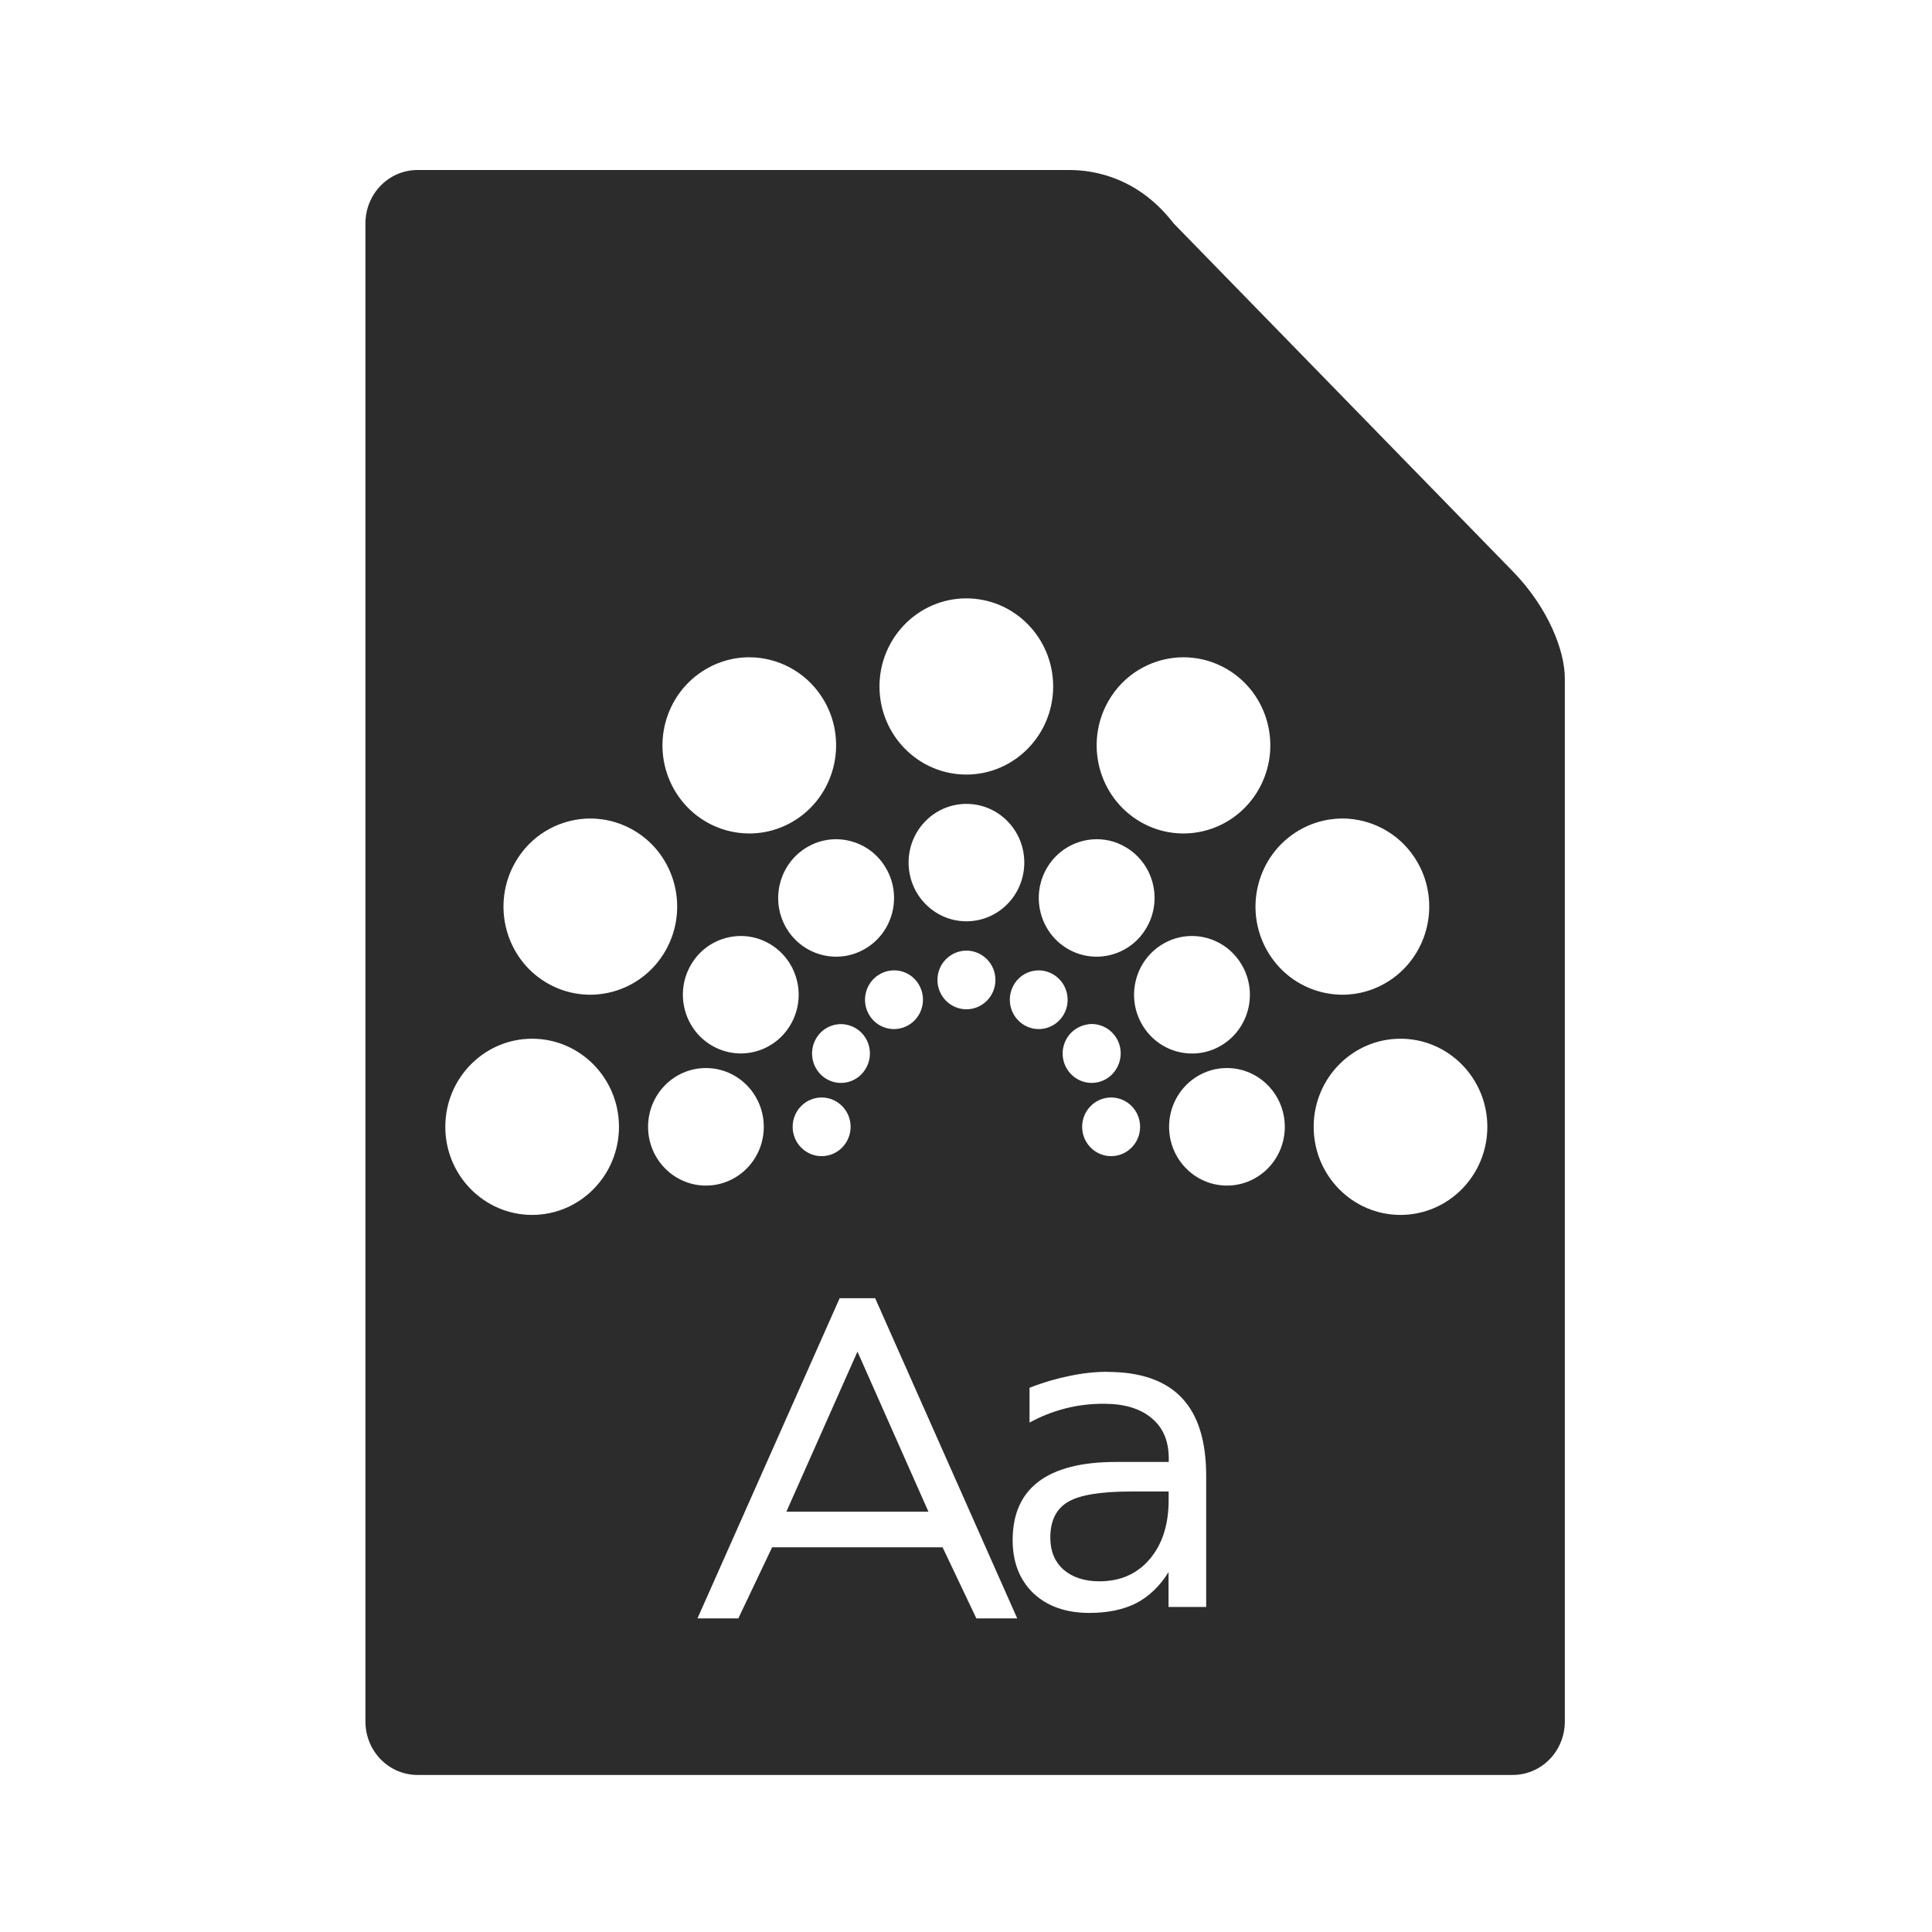 <?xml version="1.0" encoding="UTF-8" standalone="no"?>
<svg
   width="64"
   height="64"
   version="1.1"
   id="svg125"
   sodipodi:docname="gnome-mime-application-x-theme.svg"
   inkscape:version="1.1 (1:1.1+rc+202105240936+c4e8f9ed74)"
   xmlns:inkscape="http://www.inkscape.org/namespaces/inkscape"
   xmlns:sodipodi="http://sodipodi.sourceforge.net/DTD/sodipodi-0.dtd"
   xmlns:xlink="http://www.w3.org/1999/xlink"
   xmlns="http://www.w3.org/2000/svg"
   xmlns:svg="http://www.w3.org/2000/svg"
   xmlns:rdf="http://www.w3.org/1999/02/22-rdf-syntax-ns#"
   xmlns:cc="http://creativecommons.org/ns#"
   xmlns:dc="http://purl.org/dc/elements/1.1/">
  <sodipodi:namedview
     pagecolor="#ffffff"
     bordercolor="#666666"
     borderopacity="1"
     objecttolerance="10"
     gridtolerance="10"
     guidetolerance="10"
     inkscape:pageopacity="0"
     inkscape:pageshadow="2"
     inkscape:window-width="1541"
     inkscape:window-height="738"
     id="namedview127"
     showgrid="false"
     inkscape:zoom="12.578125"
     inkscape:cx="13.277019"
     inkscape:cy="43.925466"
     inkscape:window-x="201"
     inkscape:window-y="248"
     inkscape:window-maximized="0"
     inkscape:current-layer="g121"
     inkscape:document-rotation="0"
     inkscape:pagecheckerboard="0" />
  <defs
     id="defs47">
    <inkscape:path-effect
       effect="powerclip"
       id="path-effect237"
       is_visible="true"
       lpeversion="1"
       inverse="true"
       flatten="false"
       hide_clip="false"
       message="Use fill-rule evenodd on &lt;b&gt;fill and stroke&lt;/b&gt; dialog if no flatten result after convert clip to paths." />
    <linearGradient
       id="linearGradient6721-3"
       x1="7.937"
       x2="7.937"
       y1="15.346"
       y2="16.933"
       gradientUnits="userSpaceOnUse"
       xlink:href="#linearGradient6261" />
    <linearGradient
       id="linearGradient6261">
      <stop
         offset="0"
         id="stop3" />
      <stop
         stop-opacity="0"
         offset="1"
         id="stop5" />
    </linearGradient>
    <radialGradient
       id="radialGradient6723-5"
       cx="35"
       cy="4"
       r="3.728"
       gradientTransform="matrix(1.696 0 0 1.073 -24.361 -.292)"
       gradientUnits="userSpaceOnUse"
       xlink:href="#linearGradient6261" />
    <linearGradient
       id="linearGradient6725-3"
       x1="43"
       x2="46.748"
       y1="12"
       y2="8.252"
       gradientUnits="userSpaceOnUse"
       xlink:href="#linearGradient6261" />
    <radialGradient
       id="radialGradient6727-5"
       cx="52"
       cy="22"
       r="5.206"
       gradientTransform="matrix(.96 0 0 1.333 2.058 -7.328)"
       gradientUnits="userSpaceOnUse"
       xlink:href="#linearGradient6261" />
    <linearGradient
       id="linearGradient6729-6"
       x1="5.821"
       x2="5.821"
       y1="1.058"
       gradientUnits="userSpaceOnUse"
       xlink:href="#linearGradient6261" />
    <radialGradient
       id="radialGradient6731-2"
       cx="3.175"
       cy="1.323"
       r=".794"
       gradientTransform="matrix(-2.1078e-8 -1.333 1.667 -2.6348e-8 .97 5.292)"
       gradientUnits="userSpaceOnUse"
       xlink:href="#linearGradient6261" />
    <linearGradient
       id="linearGradient6733-9"
       x1="13.758"
       x2="15.081"
       y1="10.583"
       y2="10.583"
       gradientUnits="userSpaceOnUse"
       xlink:href="#linearGradient6261" />
    <linearGradient
       id="linearGradient6735-1"
       x1="3.175"
       x2="1.852"
       y1="8.466"
       y2="8.466"
       gradientUnits="userSpaceOnUse"
       xlink:href="#linearGradient6261" />
    <radialGradient
       id="radialGradient6737-2"
       cx="13.758"
       cy="15.346"
       r=".794"
       gradientTransform="matrix(5.1718e-7 2 -1.667 4.3098e-7 39.334 -12.171)"
       gradientUnits="userSpaceOnUse"
       xlink:href="#linearGradient6261" />
    <radialGradient
       id="radialGradient6739-7"
       cx="3.175"
       cy="15.346"
       r=".794"
       gradientTransform="matrix(-1.667 -1.37e-6 1.644e-6 -2 8.466 46.037)"
       gradientUnits="userSpaceOnUse"
       xlink:href="#linearGradient6261" />
    <linearGradient
       id="linearGradient6741-0"
       x1="7.937"
       x2="7.937"
       y1="15.346"
       y2="16.668"
       gradientUnits="userSpaceOnUse"
       xlink:href="#linearGradient6261" />
    <radialGradient
       id="radialGradient6743-9"
       cx="35"
       cy="4"
       r="3.728"
       gradientTransform="matrix(1.611 -1.9122e-7 9.5496e-8 .805 -21.403 .781)"
       gradientUnits="userSpaceOnUse"
       xlink:href="#linearGradient6261" />
    <linearGradient
       id="linearGradient6745-3"
       x1="43"
       x2="46.004"
       y1="12"
       y2="8.996"
       gradientUnits="userSpaceOnUse"
       xlink:href="#linearGradient6261" />
    <radialGradient
       id="radialGradient6747-6"
       cx="52"
       cy="22"
       r="5.206"
       gradientTransform="matrix(.768 -9.6042e-8 1.534e-7 1.227 12.047 -4.999)"
       gradientUnits="userSpaceOnUse"
       xlink:href="#linearGradient6261" />
    <linearGradient
       id="linearGradient6749-0"
       x1="5.821"
       x2="5.821"
       y1="1.058"
       y2=".265"
       gradientUnits="userSpaceOnUse"
       xlink:href="#linearGradient6261" />
    <radialGradient
       id="radialGradient6751-6"
       cx="3.175"
       cy="1.323"
       r=".794"
       gradientTransform="matrix(-7.442e-8 -1 1.333 -9.9226e-8 1.411 4.233)"
       gradientUnits="userSpaceOnUse"
       xlink:href="#linearGradient6261" />
    <linearGradient
       id="linearGradient6753-2"
       x1="13.758"
       x2="14.816"
       y1="10.583"
       y2="10.583"
       gradientUnits="userSpaceOnUse"
       xlink:href="#linearGradient6261" />
    <linearGradient
       id="linearGradient6755-6"
       x1="3.175"
       x2="2.117"
       y1="8.466"
       y2="8.466"
       gradientUnits="userSpaceOnUse"
       xlink:href="#linearGradient6261" />
    <radialGradient
       id="radialGradient6757-1"
       cx="13.758"
       cy="15.346"
       r=".794"
       gradientTransform="matrix(0 1.667 -1.333 0 34.219 -7.585)"
       gradientUnits="userSpaceOnUse"
       xlink:href="#linearGradient6261" />
    <radialGradient
       id="radialGradient6759-8"
       cx="3.175"
       cy="15.346"
       r=".794"
       gradientTransform="matrix(-1.333 0 0 -1.667 7.408 40.921)"
       gradientUnits="userSpaceOnUse"
       xlink:href="#linearGradient6261" />
    <linearGradient
       id="linearGradient6761-7"
       x1="21.039"
       x2="21.039"
       y1="2"
       y2="62"
       gradientTransform="matrix(.265 0 0 .265 0 -.265)"
       gradientUnits="userSpaceOnUse">
      <stop
         stop-color="#ff5b59"
         offset="0"
         id="stop27" />
      <stop
         stop-color="#ff983d"
         offset="1"
         id="stop29" />
    </linearGradient>
    <radialGradient
       id="radialGradient6763-2"
       cx="40"
       cy="12"
       r="8"
       gradientTransform="matrix(1.5 0 0 -2 -14 40)"
       gradientUnits="userSpaceOnUse"
       xlink:href="#linearGradient6261" />
    <radialGradient
       id="radialGradient6765-3"
       cx="10.583"
       cy="4.233"
       r="2.117"
       gradientTransform="matrix(-2 3.1236e-7 -3.1236e-7 -2 31.749 12.7)"
       gradientUnits="userSpaceOnUse"
       xlink:href="#linearGradient6261" />
    <radialGradient
       id="radialGradient6767-7"
       cx="40"
       cy="12"
       r="8"
       gradientTransform="matrix(0 -1.5 2 0 16 70)"
       gradientUnits="userSpaceOnUse"
       xlink:href="#linearGradient6261" />
    <linearGradient
       id="linearGradient7282"
       x1="10.583"
       x2="6.35"
       y1="3.175"
       y2="3.175"
       gradientTransform="matrix(1 0 0 .667 0 1.411)"
       gradientUnits="userSpaceOnUse"
       xlink:href="#linearGradient6261" />
    <linearGradient
       id="linearGradient7284"
       x1="10.583"
       x2="8.731"
       y1="3.043"
       y2="3.043"
       gradientTransform="matrix(1 0 0 .667 0 1.411)"
       gradientUnits="userSpaceOnUse"
       xlink:href="#linearGradient6261" />
    <radialGradient
       id="radialGradient6773-5"
       cx="10.583"
       cy="4.233"
       r="2.117"
       gradientTransform="matrix(-.875 -1.6564e-7 1.6631e-7 -.878 19.843 7.952)"
       gradientUnits="userSpaceOnUse"
       xlink:href="#linearGradient6261" />
    <radialGradient
       id="radialGradient6775-9"
       cx="40"
       cy="12"
       r="8"
       gradientTransform="matrix(0 -1.308 .88 0 29.442 62.311)"
       gradientUnits="userSpaceOnUse"
       xlink:href="#linearGradient6261" />
    <linearGradient
       id="linearGradient7286"
       x1="10.583"
       x2="6.35"
       y1="3.175"
       y2="3.175"
       gradientTransform="matrix(1 0 0 .667 -14.816 9.348)"
       gradientUnits="userSpaceOnUse"
       xlink:href="#linearGradient6261" />
    <linearGradient
       id="linearGradient7288"
       x1="10.583"
       x2="8.724"
       y1="3.043"
       y2="3.043"
       gradientTransform="matrix(1 0 0 .667 -14.816 9.348)"
       gradientUnits="userSpaceOnUse"
       xlink:href="#linearGradient6261" />
    <radialGradient
       id="radialGradient6781-2"
       cx="40"
       cy="12"
       r="8"
       gradientTransform="matrix(1.434 0 0 -.878 -11.344 26.542)"
       gradientUnits="userSpaceOnUse"
       xlink:href="#linearGradient6261" />
    <linearGradient
       id="linearGradient7290"
       x1="40"
       x2="46"
       y1="17"
       y2="11"
       gradientTransform="matrix(.265 0 0 .265 -1.6667e-7 -.265)"
       gradientUnits="userSpaceOnUse">
      <stop
         stop-color="#fefefe"
         offset="0"
         id="stop42" />
      <stop
         stop-color="#e9e9e9"
         offset="1"
         id="stop44" />
    </linearGradient>
    <clipPath
       clipPathUnits="userSpaceOnUse"
       id="clipPath233">
      <path
         id="path235"
         style="display:none;fill:#e6e6e6;stroke-width:0.039"
         d="m 8.475,4.972 c -0.42,0 -0.761,0.346 -0.761,0.772 0,0.426 0.341,0.772 0.761,0.772 0.42,0 0.761,-0.346 0.761,-0.772 0,-0.426 -0.34,-0.772 -0.761,-0.772 z M 6.625,5.491 C 6.478,5.481 6.328,5.513 6.192,5.593 5.828,5.806 5.703,6.278 5.913,6.647 6.123,7.016 6.588,7.143 6.952,6.93 7.316,6.717 7.441,6.244 7.231,5.875 7.099,5.644 6.868,5.509 6.625,5.491 Z m 3.699,0 C 10.08,5.509 9.849,5.644 9.718,5.875 9.508,6.244 9.633,6.717 9.997,6.93 10.361,7.143 10.826,7.016 11.036,6.647 11.246,6.278 11.122,5.806 10.758,5.593 10.621,5.513 10.47,5.481 10.324,5.491 Z M 8.475,6.774 c -0.28,0 -0.507,0.23 -0.507,0.514 0,0.284 0.227,0.515 0.507,0.515 0.28,0 0.507,-0.23 0.507,-0.515 0,-0.284 -0.227,-0.514 -0.507,-0.514 z M 5.126,6.904 C 4.882,6.922 4.651,7.057 4.52,7.288 4.31,7.657 4.434,8.13 4.798,8.343 5.162,8.556 5.628,8.429 5.838,8.06 6.048,7.691 5.924,7.219 5.56,7.006 5.423,6.926 5.272,6.894 5.126,6.904 Z m 6.697,0 c -0.146,-0.01 -0.297,0.022 -0.434,0.102 -0.364,0.213 -0.489,0.685 -0.279,1.054 0.21,0.369 0.676,0.496 1.04,0.283 C 12.514,8.13 12.639,7.657 12.429,7.288 12.298,7.057 12.066,6.922 11.823,6.904 Z M 7.368,7.085 C 7.271,7.078 7.17,7.099 7.079,7.153 6.837,7.295 6.753,7.61 6.893,7.856 7.034,8.102 7.344,8.186 7.587,8.044 7.83,7.902 7.913,7.587 7.772,7.341 7.685,7.187 7.531,7.097 7.368,7.085 Z m 2.213,0 C 9.419,7.097 9.265,7.187 9.177,7.341 9.037,7.587 9.12,7.902 9.362,8.044 9.605,8.186 9.915,8.102 10.055,7.856 10.196,7.61 10.113,7.295 9.87,7.153 9.779,7.099 9.679,7.078 9.581,7.085 Z M 6.462,7.933 C 6.299,7.945 6.145,8.035 6.058,8.189 5.918,8.435 6.001,8.75 6.244,8.892 6.487,9.034 6.797,8.95 6.937,8.703 7.077,8.457 6.993,8.143 6.751,8.001 6.66,7.947 6.559,7.926 6.462,7.933 Z m 4.025,0 c -0.097,-0.007 -0.198,0.014 -0.289,0.068 -0.243,0.142 -0.326,0.457 -0.186,0.703 0.14,0.246 0.45,0.331 0.693,0.189 0.243,-0.142 0.326,-0.457 0.186,-0.703 C 10.803,8.035 10.649,7.945 10.487,7.933 Z M 8.475,8.06 c -0.14,0 -0.254,0.115 -0.254,0.257 5e-7,0.142 0.114,0.257 0.254,0.257 0.14,0 0.254,-0.115 0.254,-0.257 0,-0.142 -0.114,-0.257 -0.254,-0.257 z M 7.809,8.235 c -0.033,0.004 -0.065,0.015 -0.096,0.033 -0.121,0.071 -0.163,0.228 -0.093,0.351 0.07,0.123 0.225,0.165 0.347,0.094 C 8.089,8.642 8.13,8.484 8.06,8.361 8.008,8.269 7.907,8.222 7.809,8.235 Z m 1.331,0 c -0.098,-0.012 -0.199,0.034 -0.251,0.127 -0.07,0.123 -0.028,0.28 0.093,0.351 0.121,0.071 0.276,0.029 0.346,-0.094 0.07,-0.123 0.028,-0.28 -0.093,-0.351 -0.03,-0.018 -0.062,-0.028 -0.095,-0.033 z m -1.733,0.471 c -0.098,-0.012 -0.199,0.034 -0.251,0.127 -0.07,0.123 -0.028,0.281 0.093,0.352 0.121,0.071 0.276,0.029 0.346,-0.095 0.07,-0.123 0.029,-0.28 -0.092,-0.351 -0.03,-0.018 -0.063,-0.028 -0.096,-0.033 z m 2.134,0 c -0.033,0.004 -0.065,0.015 -0.096,0.033 -0.121,0.071 -0.163,0.228 -0.093,0.351 0.07,0.123 0.225,0.166 0.347,0.095 C 9.821,9.113 9.863,8.955 9.793,8.832 9.74,8.74 9.64,8.693 9.542,8.705 Z M 4.669,8.832 c -0.42,0 -0.761,0.346 -0.761,0.772 0,0.426 0.341,0.772 0.761,0.772 0.42,0 0.761,-0.346 0.761,-0.772 0,-0.426 -0.341,-0.772 -0.761,-0.772 z m 7.61,0 c -0.42,0 -0.761,0.346 -0.761,0.772 0,0.426 0.34,0.772 0.761,0.772 0.42,0 0.761,-0.346 0.761,-0.772 0,-0.426 -0.341,-0.772 -0.761,-0.772 z M 6.192,9.089 c -0.28,0 -0.507,0.23 -0.507,0.515 0,0.284 0.227,0.515 0.507,0.515 0.28,0 0.507,-0.23 0.507,-0.515 -3e-7,-0.284 -0.227,-0.515 -0.507,-0.515 z m 4.566,0 c -0.28,0 -0.507,0.23 -0.507,0.515 0,0.284 0.227,0.515 0.507,0.515 0.28,0 0.507,-0.23 0.507,-0.515 0,-0.284 -0.227,-0.515 -0.507,-0.515 z M 7.206,9.347 c -0.14,0 -0.254,0.115 -0.254,0.257 0,0.142 0.114,0.257 0.254,0.257 0.14,0 0.254,-0.115 0.254,-0.257 3e-7,-0.142 -0.114,-0.257 -0.254,-0.257 z m 2.537,0 c -0.14,0 -0.254,0.115 -0.254,0.257 0,0.142 0.114,0.257 0.254,0.257 0.14,0 0.254,-0.115 0.254,-0.257 0,-0.142 -0.114,-0.257 -0.254,-0.257 z M 7.364,11.106 6.118,13.912 h 0.358 l 0.296,-0.623 h 1.494 l 0.296,0.623 H 8.92 L 7.675,11.106 Z m 0.156,0.468 0.623,1.403 H 6.897 Z m 2.191,0.177 c -0.108,0 -0.219,0.012 -0.332,0.036 -0.114,0.023 -0.231,0.057 -0.351,0.104 v 0.305 c 0.1,-0.055 0.205,-0.096 0.314,-0.124 0.109,-0.028 0.221,-0.041 0.336,-0.041 0.181,0 0.32,0.042 0.42,0.126 0.1,0.083 0.15,0.2 0.15,0.352 v 0.032 H 9.784 c -0.3,4e-6 -0.526,0.058 -0.678,0.173 -0.151,0.115 -0.226,0.286 -0.226,0.512 3e-7,0.194 0.061,0.349 0.181,0.465 0.122,0.115 0.286,0.173 0.491,0.173 0.163,0 0.3,-0.029 0.412,-0.086 0.112,-0.059 0.206,-0.149 0.282,-0.271 v 0.305 h 0.33 v -1.148 c -2e-6,-0.307 -0.071,-0.535 -0.215,-0.686 -0.144,-0.151 -0.361,-0.226 -0.651,-0.226 z m 0.208,1.049 h 0.328 v 0.074 c -2e-6,0.216 -0.055,0.388 -0.166,0.519 -0.11,0.129 -0.257,0.194 -0.44,0.194 -0.133,0 -0.238,-0.035 -0.316,-0.103 -0.077,-0.069 -0.115,-0.163 -0.115,-0.28 0,-0.147 0.052,-0.252 0.155,-0.313 0.103,-0.061 0.287,-0.091 0.554,-0.091 z" />
      <path
         id="lpe_path-effect237"
         style="fill:#e6e6e6;stroke-width:0.039"
         class="powerclip"
         d="M -1.792,-3.781 H 18.719 V 20.284 H -1.792 Z m 10.266,8.754 c -0.42,0 -0.761,0.346 -0.761,0.772 0,0.426 0.341,0.772 0.761,0.772 0.42,0 0.761,-0.346 0.761,-0.772 0,-0.426 -0.34,-0.772 -0.761,-0.772 z M 6.625,5.491 C 6.478,5.481 6.328,5.513 6.192,5.593 5.828,5.806 5.703,6.278 5.913,6.647 6.123,7.016 6.588,7.143 6.952,6.93 7.316,6.717 7.441,6.244 7.231,5.875 7.099,5.644 6.868,5.509 6.625,5.491 Z m 3.699,0 C 10.08,5.509 9.849,5.644 9.718,5.875 9.508,6.244 9.633,6.717 9.997,6.93 10.361,7.143 10.826,7.016 11.036,6.647 11.246,6.278 11.122,5.806 10.758,5.593 10.621,5.513 10.47,5.481 10.324,5.491 Z M 8.475,6.774 c -0.28,0 -0.507,0.23 -0.507,0.514 0,0.284 0.227,0.515 0.507,0.515 0.28,0 0.507,-0.23 0.507,-0.515 0,-0.284 -0.227,-0.514 -0.507,-0.514 z M 5.126,6.904 C 4.882,6.922 4.651,7.057 4.52,7.288 4.31,7.657 4.434,8.13 4.798,8.343 5.162,8.556 5.628,8.429 5.838,8.06 6.048,7.691 5.924,7.219 5.56,7.006 5.423,6.926 5.272,6.894 5.126,6.904 Z m 6.697,0 c -0.146,-0.01 -0.297,0.022 -0.434,0.102 -0.364,0.213 -0.489,0.685 -0.279,1.054 0.21,0.369 0.676,0.496 1.04,0.283 C 12.514,8.13 12.639,7.657 12.429,7.288 12.298,7.057 12.066,6.922 11.823,6.904 Z M 7.368,7.085 C 7.271,7.078 7.17,7.099 7.079,7.153 6.837,7.295 6.753,7.61 6.893,7.856 7.034,8.102 7.344,8.186 7.587,8.044 7.83,7.902 7.913,7.587 7.772,7.341 7.685,7.187 7.531,7.097 7.368,7.085 Z m 2.213,0 C 9.419,7.097 9.265,7.187 9.177,7.341 9.037,7.587 9.12,7.902 9.362,8.044 9.605,8.186 9.915,8.102 10.055,7.856 10.196,7.61 10.113,7.295 9.87,7.153 9.779,7.099 9.679,7.078 9.581,7.085 Z M 6.462,7.933 C 6.299,7.945 6.145,8.035 6.058,8.189 5.918,8.435 6.001,8.75 6.244,8.892 6.487,9.034 6.797,8.95 6.937,8.703 7.077,8.457 6.993,8.143 6.751,8.001 6.66,7.947 6.559,7.926 6.462,7.933 Z m 4.025,0 c -0.097,-0.007 -0.198,0.014 -0.289,0.068 -0.243,0.142 -0.326,0.457 -0.186,0.703 0.14,0.246 0.45,0.331 0.693,0.189 0.243,-0.142 0.326,-0.457 0.186,-0.703 C 10.803,8.035 10.649,7.945 10.487,7.933 Z M 8.475,8.06 c -0.14,0 -0.254,0.115 -0.254,0.257 5e-7,0.142 0.114,0.257 0.254,0.257 0.14,0 0.254,-0.115 0.254,-0.257 0,-0.142 -0.114,-0.257 -0.254,-0.257 z M 7.809,8.235 c -0.033,0.004 -0.065,0.015 -0.096,0.033 -0.121,0.071 -0.163,0.228 -0.093,0.351 0.07,0.123 0.225,0.165 0.347,0.094 C 8.089,8.642 8.13,8.484 8.06,8.361 8.008,8.269 7.907,8.222 7.809,8.235 Z m 1.331,0 c -0.098,-0.012 -0.199,0.034 -0.251,0.127 -0.07,0.123 -0.028,0.28 0.093,0.351 0.121,0.071 0.276,0.029 0.346,-0.094 0.07,-0.123 0.028,-0.28 -0.093,-0.351 -0.03,-0.018 -0.062,-0.028 -0.095,-0.033 z m -1.733,0.471 c -0.098,-0.012 -0.199,0.034 -0.251,0.127 -0.07,0.123 -0.028,0.281 0.093,0.352 0.121,0.071 0.276,0.029 0.346,-0.095 0.07,-0.123 0.029,-0.28 -0.092,-0.351 -0.03,-0.018 -0.063,-0.028 -0.096,-0.033 z m 2.134,0 c -0.033,0.004 -0.065,0.015 -0.096,0.033 -0.121,0.071 -0.163,0.228 -0.093,0.351 0.07,0.123 0.225,0.166 0.347,0.095 C 9.821,9.113 9.863,8.955 9.793,8.832 9.74,8.74 9.64,8.693 9.542,8.705 Z M 4.669,8.832 c -0.42,0 -0.761,0.346 -0.761,0.772 0,0.426 0.341,0.772 0.761,0.772 0.42,0 0.761,-0.346 0.761,-0.772 0,-0.426 -0.341,-0.772 -0.761,-0.772 z m 7.61,0 c -0.42,0 -0.761,0.346 -0.761,0.772 0,0.426 0.34,0.772 0.761,0.772 0.42,0 0.761,-0.346 0.761,-0.772 0,-0.426 -0.341,-0.772 -0.761,-0.772 z M 6.192,9.089 c -0.28,0 -0.507,0.23 -0.507,0.515 0,0.284 0.227,0.515 0.507,0.515 0.28,0 0.507,-0.23 0.507,-0.515 -3e-7,-0.284 -0.227,-0.515 -0.507,-0.515 z m 4.566,0 c -0.28,0 -0.507,0.23 -0.507,0.515 0,0.284 0.227,0.515 0.507,0.515 0.28,0 0.507,-0.23 0.507,-0.515 0,-0.284 -0.227,-0.515 -0.507,-0.515 z M 7.206,9.347 c -0.14,0 -0.254,0.115 -0.254,0.257 0,0.142 0.114,0.257 0.254,0.257 0.14,0 0.254,-0.115 0.254,-0.257 3e-7,-0.142 -0.114,-0.257 -0.254,-0.257 z m 2.537,0 c -0.14,0 -0.254,0.115 -0.254,0.257 0,0.142 0.114,0.257 0.254,0.257 0.14,0 0.254,-0.115 0.254,-0.257 0,-0.142 -0.114,-0.257 -0.254,-0.257 z M 7.364,11.106 6.118,13.912 h 0.358 l 0.296,-0.623 h 1.494 l 0.296,0.623 H 8.92 L 7.675,11.106 Z m 0.156,0.468 -0.623,1.403 h 1.245 z m 2.191,0.177 c -0.108,0 -0.219,0.012 -0.332,0.036 -0.114,0.023 -0.231,0.057 -0.351,0.104 v 0.305 c 0.1,-0.055 0.205,-0.096 0.314,-0.124 0.109,-0.028 0.221,-0.041 0.336,-0.041 0.181,0 0.32,0.042 0.42,0.126 0.1,0.083 0.15,0.2 0.15,0.352 v 0.032 H 9.784 c -0.3,4e-6 -0.526,0.058 -0.678,0.173 -0.151,0.115 -0.226,0.286 -0.226,0.512 3e-7,0.194 0.061,0.349 0.181,0.465 0.122,0.115 0.286,0.173 0.491,0.173 0.163,0 0.3,-0.029 0.412,-0.086 0.112,-0.059 0.206,-0.149 0.282,-0.271 v 0.305 h 0.33 v -1.148 c -2e-6,-0.307 -0.071,-0.535 -0.215,-0.686 -0.144,-0.151 -0.361,-0.226 -0.651,-0.226 z m 0.208,1.049 c -0.267,0 -0.451,0.03 -0.554,0.091 -0.103,0.061 -0.155,0.165 -0.155,0.313 -8e-7,0.117 0.038,0.211 0.115,0.28 0.078,0.068 0.183,0.103 0.316,0.103 0.183,0 0.33,-0.065 0.44,-0.194 0.111,-0.131 0.166,-0.303 0.166,-0.519 v -0.074 z" />
    </clipPath>
  </defs>
  <g
     transform="matrix(3.78 0 0 3.78 -.021 1.024)"
     id="g121">
    <rect
       x="8.721"
       y="-.542"
       width="6.636"
       height="6.635"
       fill="none"
       id="rect97" />
    <path
       d="m 3.665,1.219 c -0.253,0 -0.457,0.209 -0.457,0.469 V 14.815 c 0,0.26 0.204,0.469 0.457,0.469 H 13.262 c 0.253,0 0.457,-0.209 0.457,-0.469 V 5.673 c 0,-0.234 -0.139,-0.612 -0.457,-0.938 l -2.97,-3.047 C 9.986,1.291 9.606,1.219 9.377,1.219 Z"
       fill="url(#linearGradient6761-7)"
       stroke-width="0.231"
       id="path93-3"
       style="fill:#2c2c2c"
       clip-path="url(#clipPath233)"
       inkscape:path-effect="#path-effect237"
       inkscape:original-d="m 3.6653411,1.219379 c -0.2531703,0 -0.4569933,0.2091037 -0.4569933,0.4688332 V 14.815114 c 0,0.259739 0.203823,0.468835 0.4569933,0.468835 H 13.26189 c 0.25318,0 0.456993,-0.209104 0.456993,-0.468835 V 5.6725322 c 0,-0.2344167 -0.139155,-0.6115936 -0.456993,-0.9376488 l -2.970423,-3.04738 C 9.9857202,1.2905865 9.6059778,1.2186703 9.3774984,1.2186703 Z" />
    <g
       transform="matrix(0.039,0,0,0.039,3.882,4.92)"
       id="g62"
       style="fill:#e6e6e6" />
  </g>
</svg>
